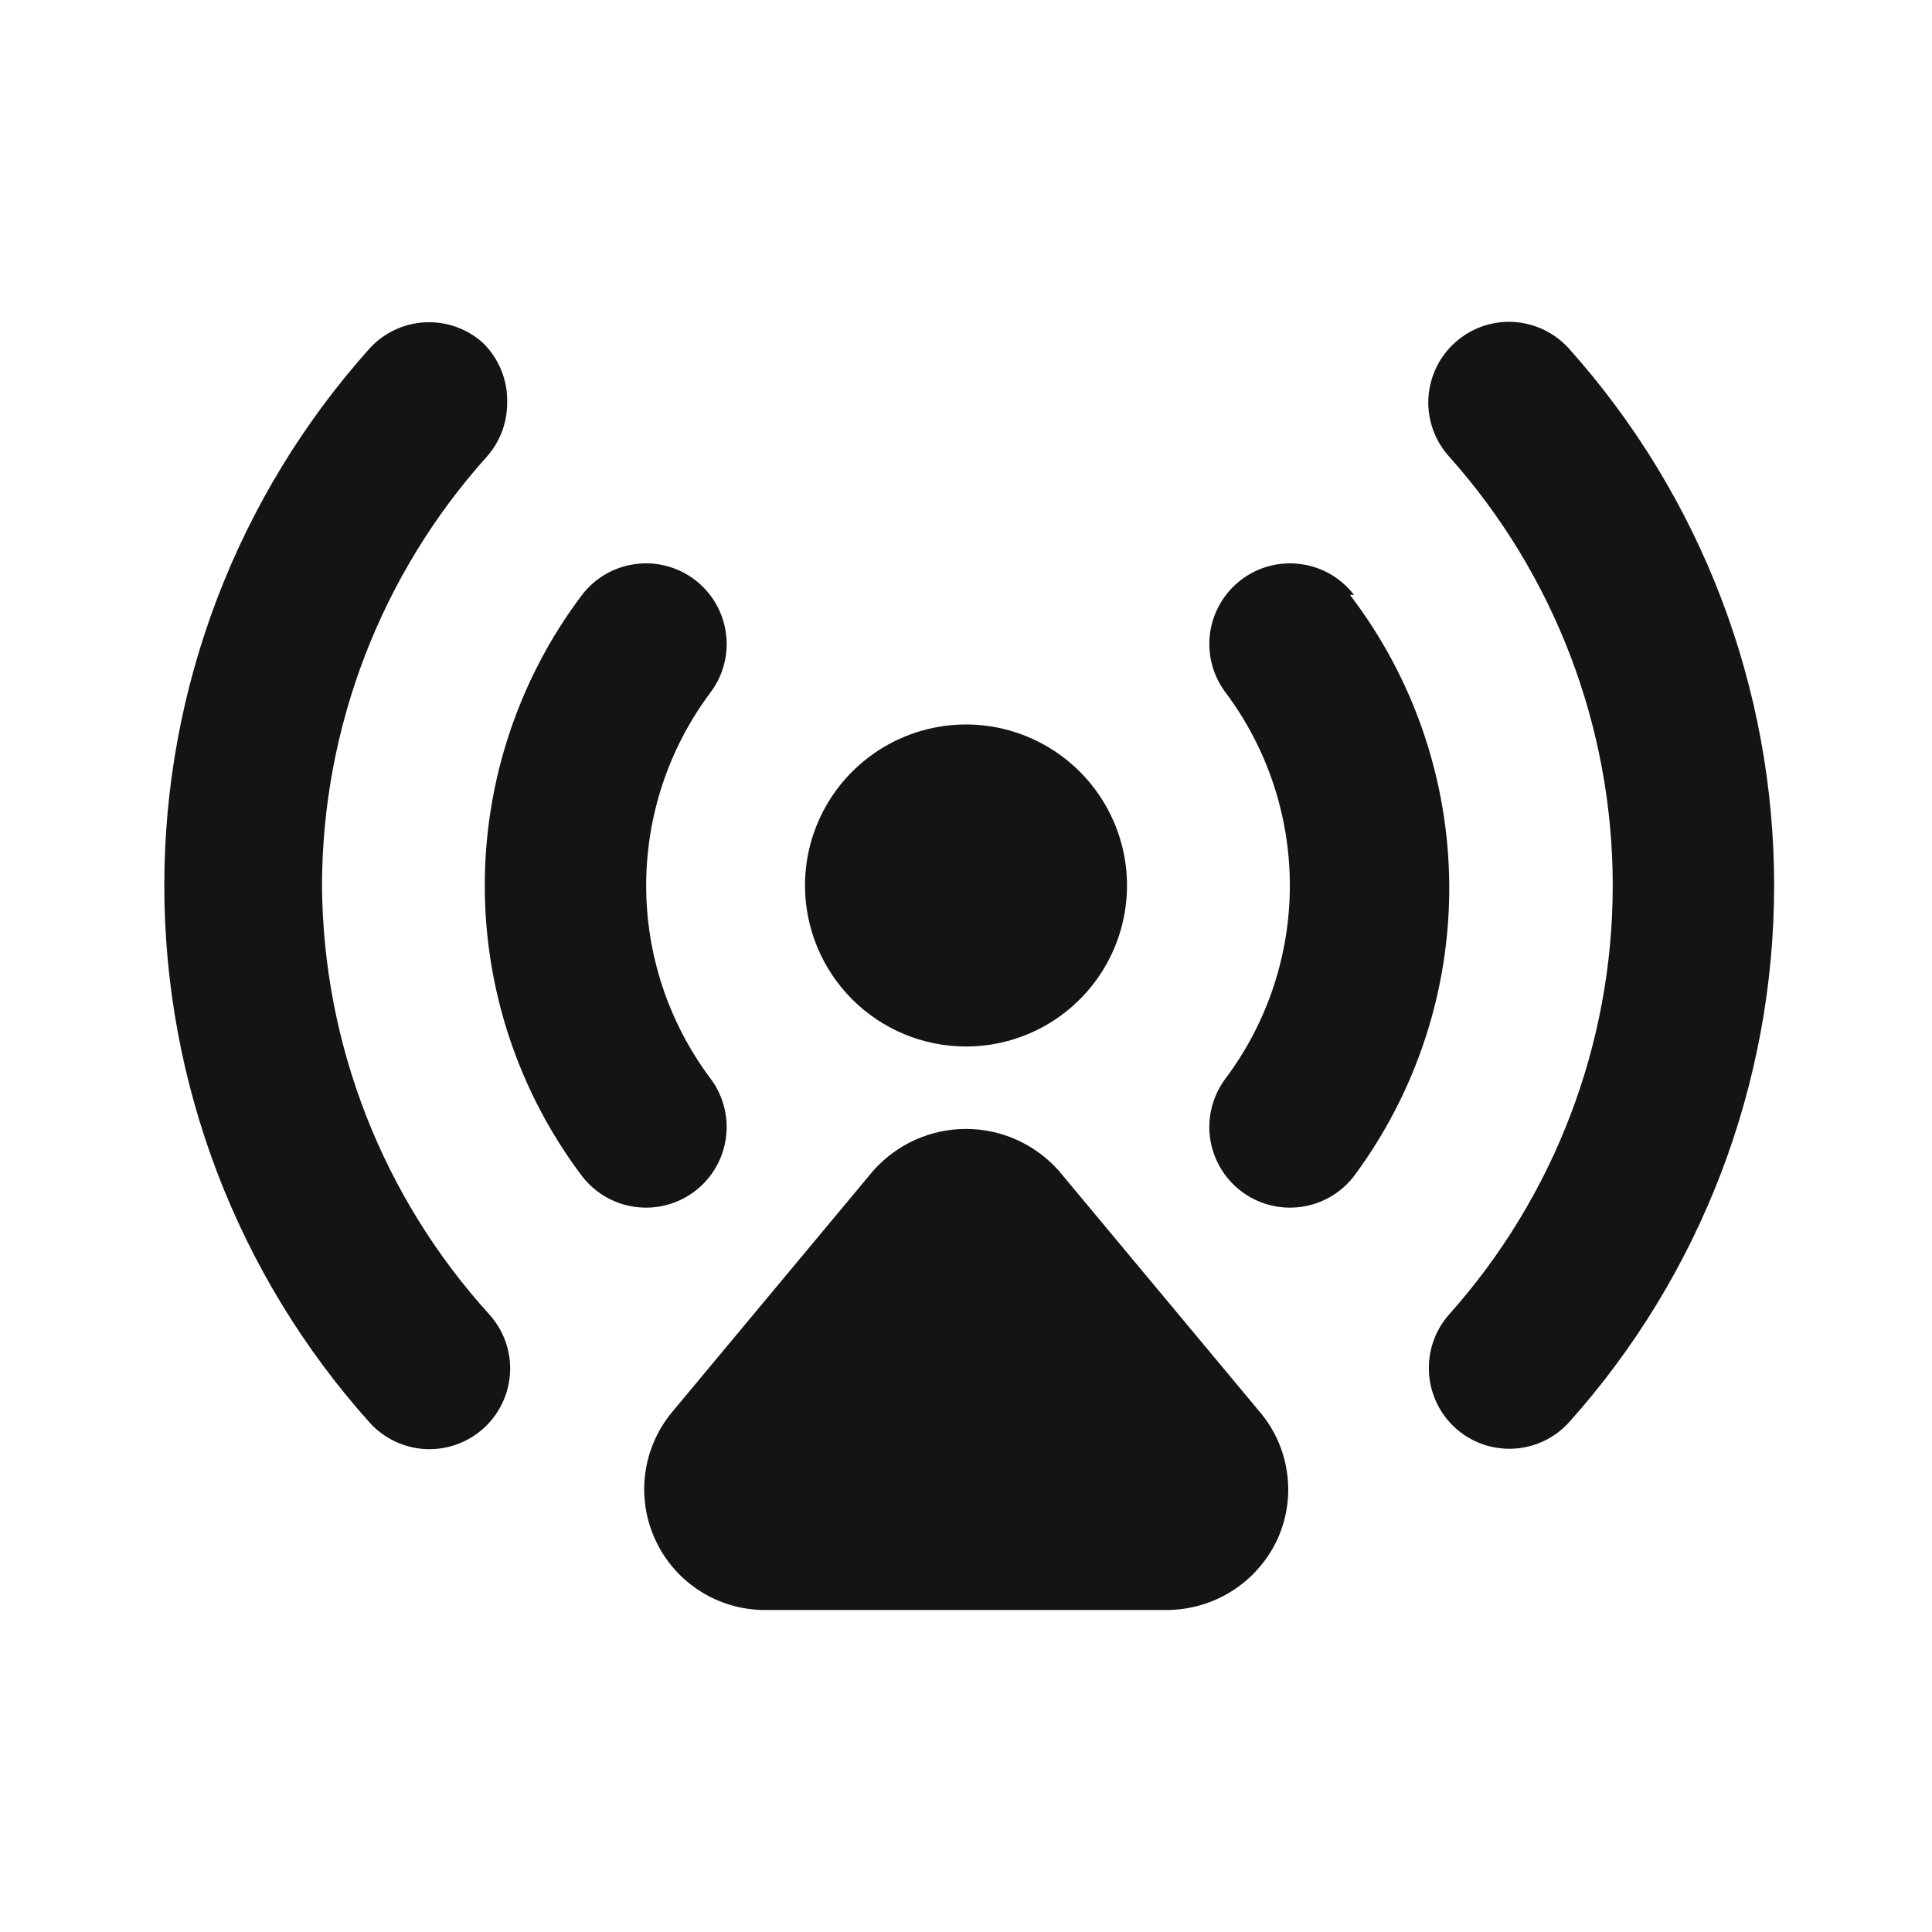 <svg width="24" height="24" viewBox="0 0 24 24" fill="none" xmlns="http://www.w3.org/2000/svg">
<path d="M4 11C4.004 9.032 4.734 7.134 6.05 5.67C6.213 5.485 6.302 5.247 6.3 5C6.304 4.863 6.279 4.726 6.227 4.599C6.175 4.471 6.098 4.356 6 4.26C5.804 4.083 5.545 3.991 5.281 4.004C5.016 4.017 4.768 4.134 4.59 4.33C2.948 6.164 2.041 8.539 2.041 11C2.041 13.461 2.948 15.836 4.59 17.67C4.678 17.768 4.784 17.847 4.903 17.904C5.022 17.961 5.151 17.994 5.282 18.001C5.413 18.008 5.545 17.988 5.669 17.945C5.793 17.901 5.907 17.833 6.005 17.745C6.103 17.657 6.182 17.551 6.239 17.432C6.296 17.313 6.329 17.184 6.336 17.053C6.343 16.922 6.324 16.79 6.28 16.666C6.236 16.542 6.168 16.428 6.08 16.33C4.753 14.87 4.013 12.972 4 11ZM12 13C12.396 13 12.782 12.883 13.111 12.663C13.44 12.443 13.696 12.131 13.848 11.765C13.999 11.4 14.039 10.998 13.962 10.61C13.884 10.222 13.694 9.866 13.414 9.586C13.134 9.306 12.778 9.116 12.39 9.038C12.002 8.961 11.6 9.001 11.235 9.152C10.869 9.304 10.557 9.56 10.337 9.889C10.117 10.218 10 10.604 10 11C10 11.53 10.211 12.039 10.586 12.414C10.961 12.789 11.47 13 12 13ZM8.82 13.39C8.305 12.699 8.027 11.861 8.027 11C8.027 10.139 8.305 9.301 8.82 8.61C8.9 8.506 8.959 8.386 8.993 8.259C9.027 8.132 9.036 8 9.018 7.869C9.001 7.739 8.959 7.613 8.893 7.499C8.827 7.385 8.739 7.285 8.635 7.205C8.531 7.125 8.411 7.066 8.284 7.032C8.157 6.998 8.025 6.989 7.894 7.007C7.764 7.024 7.638 7.066 7.524 7.132C7.41 7.198 7.31 7.286 7.23 7.39C6.446 8.43 6.022 9.698 6.022 11C6.022 12.303 6.446 13.57 7.23 14.61C7.392 14.821 7.631 14.959 7.894 14.993C8.158 15.028 8.424 14.957 8.635 14.795C8.846 14.633 8.984 14.394 9.018 14.131C9.053 13.867 8.982 13.601 8.82 13.39ZM16.82 7.39C16.658 7.179 16.419 7.041 16.156 7.007C15.892 6.972 15.626 7.043 15.415 7.205C15.204 7.367 15.066 7.606 15.031 7.869C14.997 8.133 15.068 8.399 15.23 8.61C15.745 9.301 16.023 10.139 16.023 11C16.023 11.861 15.745 12.699 15.23 13.39C15.068 13.601 14.997 13.867 15.031 14.131C15.066 14.394 15.204 14.633 15.415 14.795C15.626 14.957 15.892 15.028 16.156 14.993C16.419 14.959 16.658 14.821 16.82 14.61C17.596 13.564 18.012 12.294 18.003 10.992C17.994 9.689 17.561 8.425 16.77 7.39H16.82ZM19.49 4.33C19.312 4.132 19.063 4.014 18.798 3.999C18.533 3.985 18.273 4.077 18.075 4.255C17.877 4.433 17.759 4.682 17.744 4.947C17.73 5.212 17.822 5.472 18 5.67C19.31 7.136 20.034 9.034 20.034 11C20.034 12.966 19.31 14.864 18 16.33C17.837 16.515 17.748 16.753 17.75 17C17.75 17.14 17.78 17.277 17.837 17.405C17.893 17.532 17.976 17.646 18.08 17.74C18.276 17.917 18.535 18.009 18.799 17.996C19.064 17.983 19.312 17.866 19.49 17.67C21.132 15.836 22.039 13.461 22.039 11C22.039 8.539 21.132 6.164 19.49 4.33ZM13.15 14.54C13.005 14.378 12.828 14.248 12.63 14.159C12.432 14.07 12.217 14.024 12 14.024C11.783 14.024 11.568 14.07 11.37 14.159C11.172 14.248 10.995 14.378 10.85 14.54L8.35 17.54C8.168 17.759 8.051 18.025 8.015 18.308C7.978 18.59 8.023 18.877 8.144 19.135C8.264 19.393 8.456 19.612 8.696 19.765C8.936 19.918 9.215 20 9.5 20H14.5C14.784 19.998 15.063 19.917 15.303 19.765C15.544 19.613 15.736 19.396 15.86 19.14C15.982 18.881 16.028 18.593 15.99 18.309C15.953 18.025 15.835 17.758 15.65 17.54L13.15 14.54Z" fill="#141414"/>
</svg>
